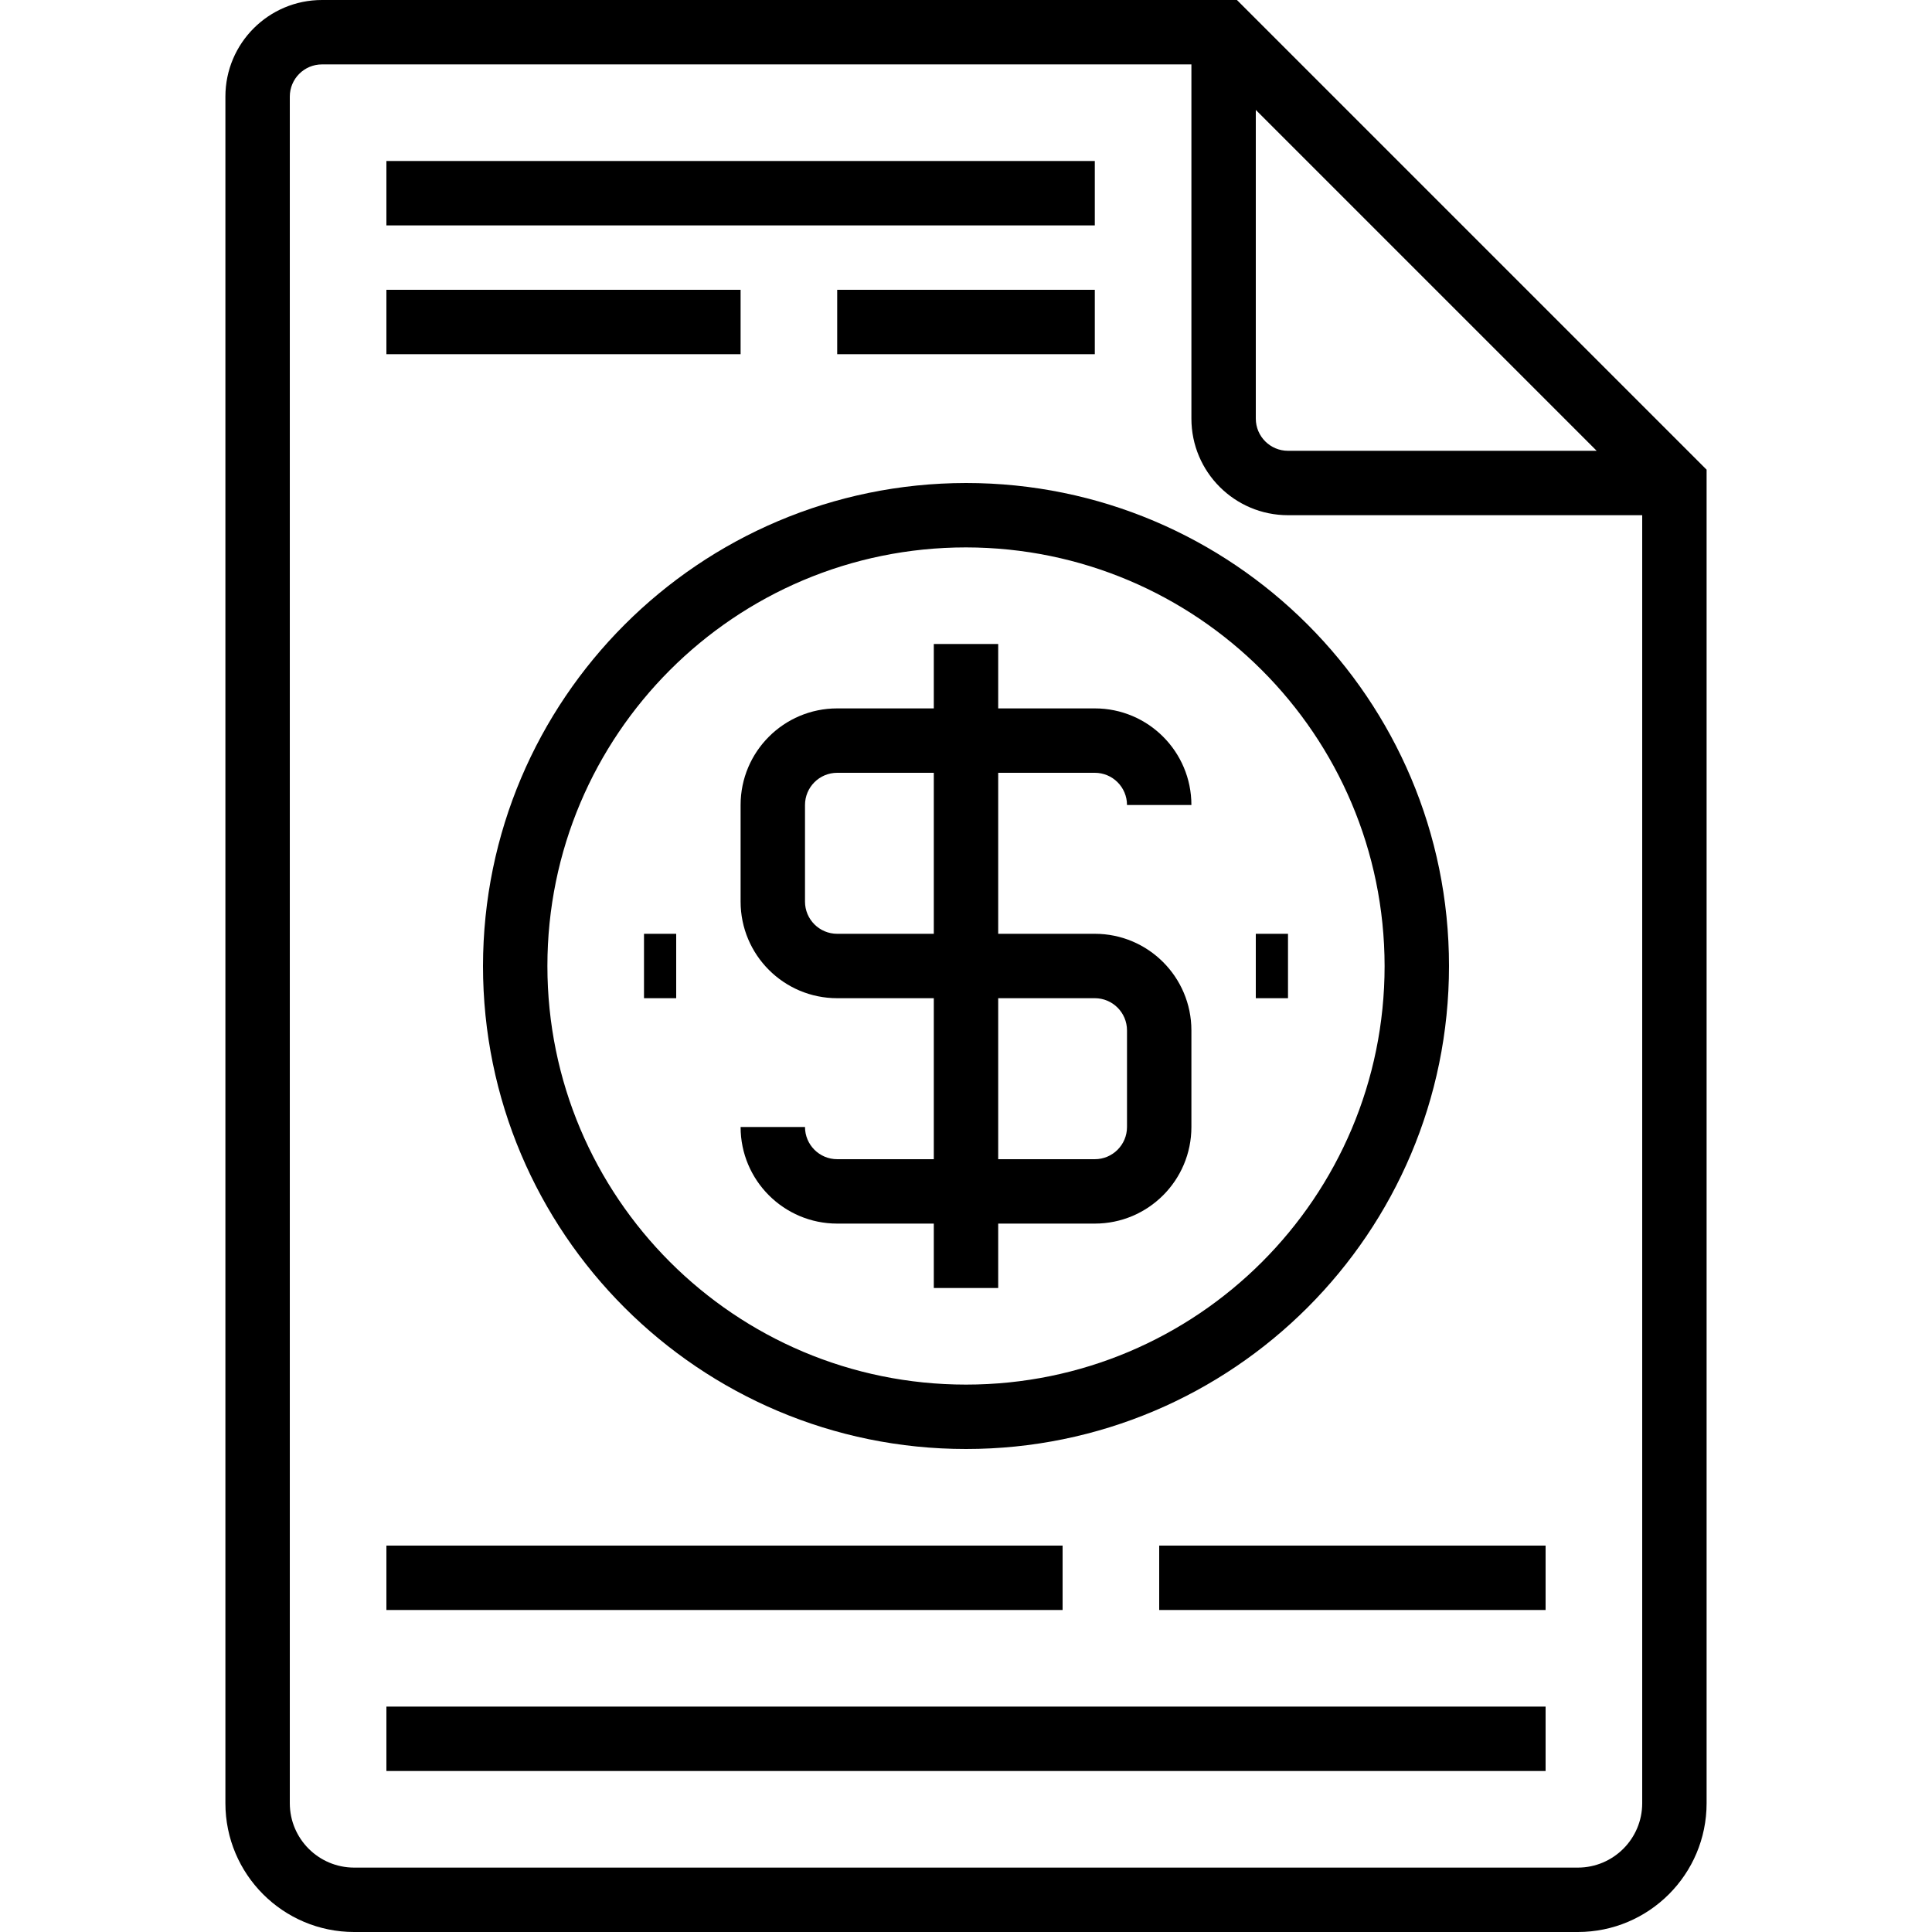 <svg height="480pt" viewBox="-56 0 480 480" width="480pt" xmlns="http://www.w3.org/2000/svg"><path d="m251.312 0h-227.312c-13.254 0-24 10.746-24 24v424c0 17.672 14.328 32 32 32h304c17.672 0 32-14.328 32-32v-331.312zm4.688 27.312 84.688 84.688h-76.688c-4.418 0-8-3.582-8-8zm80 436.688h-304c-8.836 0-16-7.164-16-16v-424c0-4.418 3.582-8 8-8h216v88c0 13.254 10.746 24 24 24h88v320c0 8.836-7.164 16-16 16zm0 0"/><path d="m64 240c0 66.273 53.727 120 120 120s120-53.727 120-120-53.727-120-120-120c-66.242.074-119.926 53.758-120 120zm224 0c0 57.438-46.562 104-104 104s-104-46.562-104-104 46.562-104 104-104c57.41.066 103.934 46.59 104 104zm0 0"/><path d="m176 160v16h-24c-13.254 0-24 10.746-24 24v24c0 13.254 10.746 24 24 24h24v40h-24c-4.418 0-8-3.582-8-8h-16c0 13.254 10.746 24 24 24h24v16h16v-16h24c13.254 0 24-10.746 24-24v-24c0-13.254-10.746-24-24-24h-24v-40h24c4.418 0 8 3.582 8 8h16c0-13.254-10.746-24-24-24h-24v-16zm40 88c4.418 0 8 3.582 8 8v24c0 4.418-3.582 8-8 8h-24v-40zm-40-16h-24c-4.418 0-8-3.582-8-8v-24c0-4.418 3.582-8 8-8h24zm0 0"/><path d="m104 232h8v16h-8zm0 0"/><path d="m256 232h8v16h-8zm0 0"/><path d="m40 384h168v16h-168zm0 0"/><path d="m40 424h288v16h-288zm0 0"/><path d="m232 384h96v16h-96zm0 0"/><path d="m40 40h176v16h-176zm0 0"/><path d="m40 72h88v16h-88zm0 0"/><path d="m152 72h64v16h-64zm0 0"/></svg>